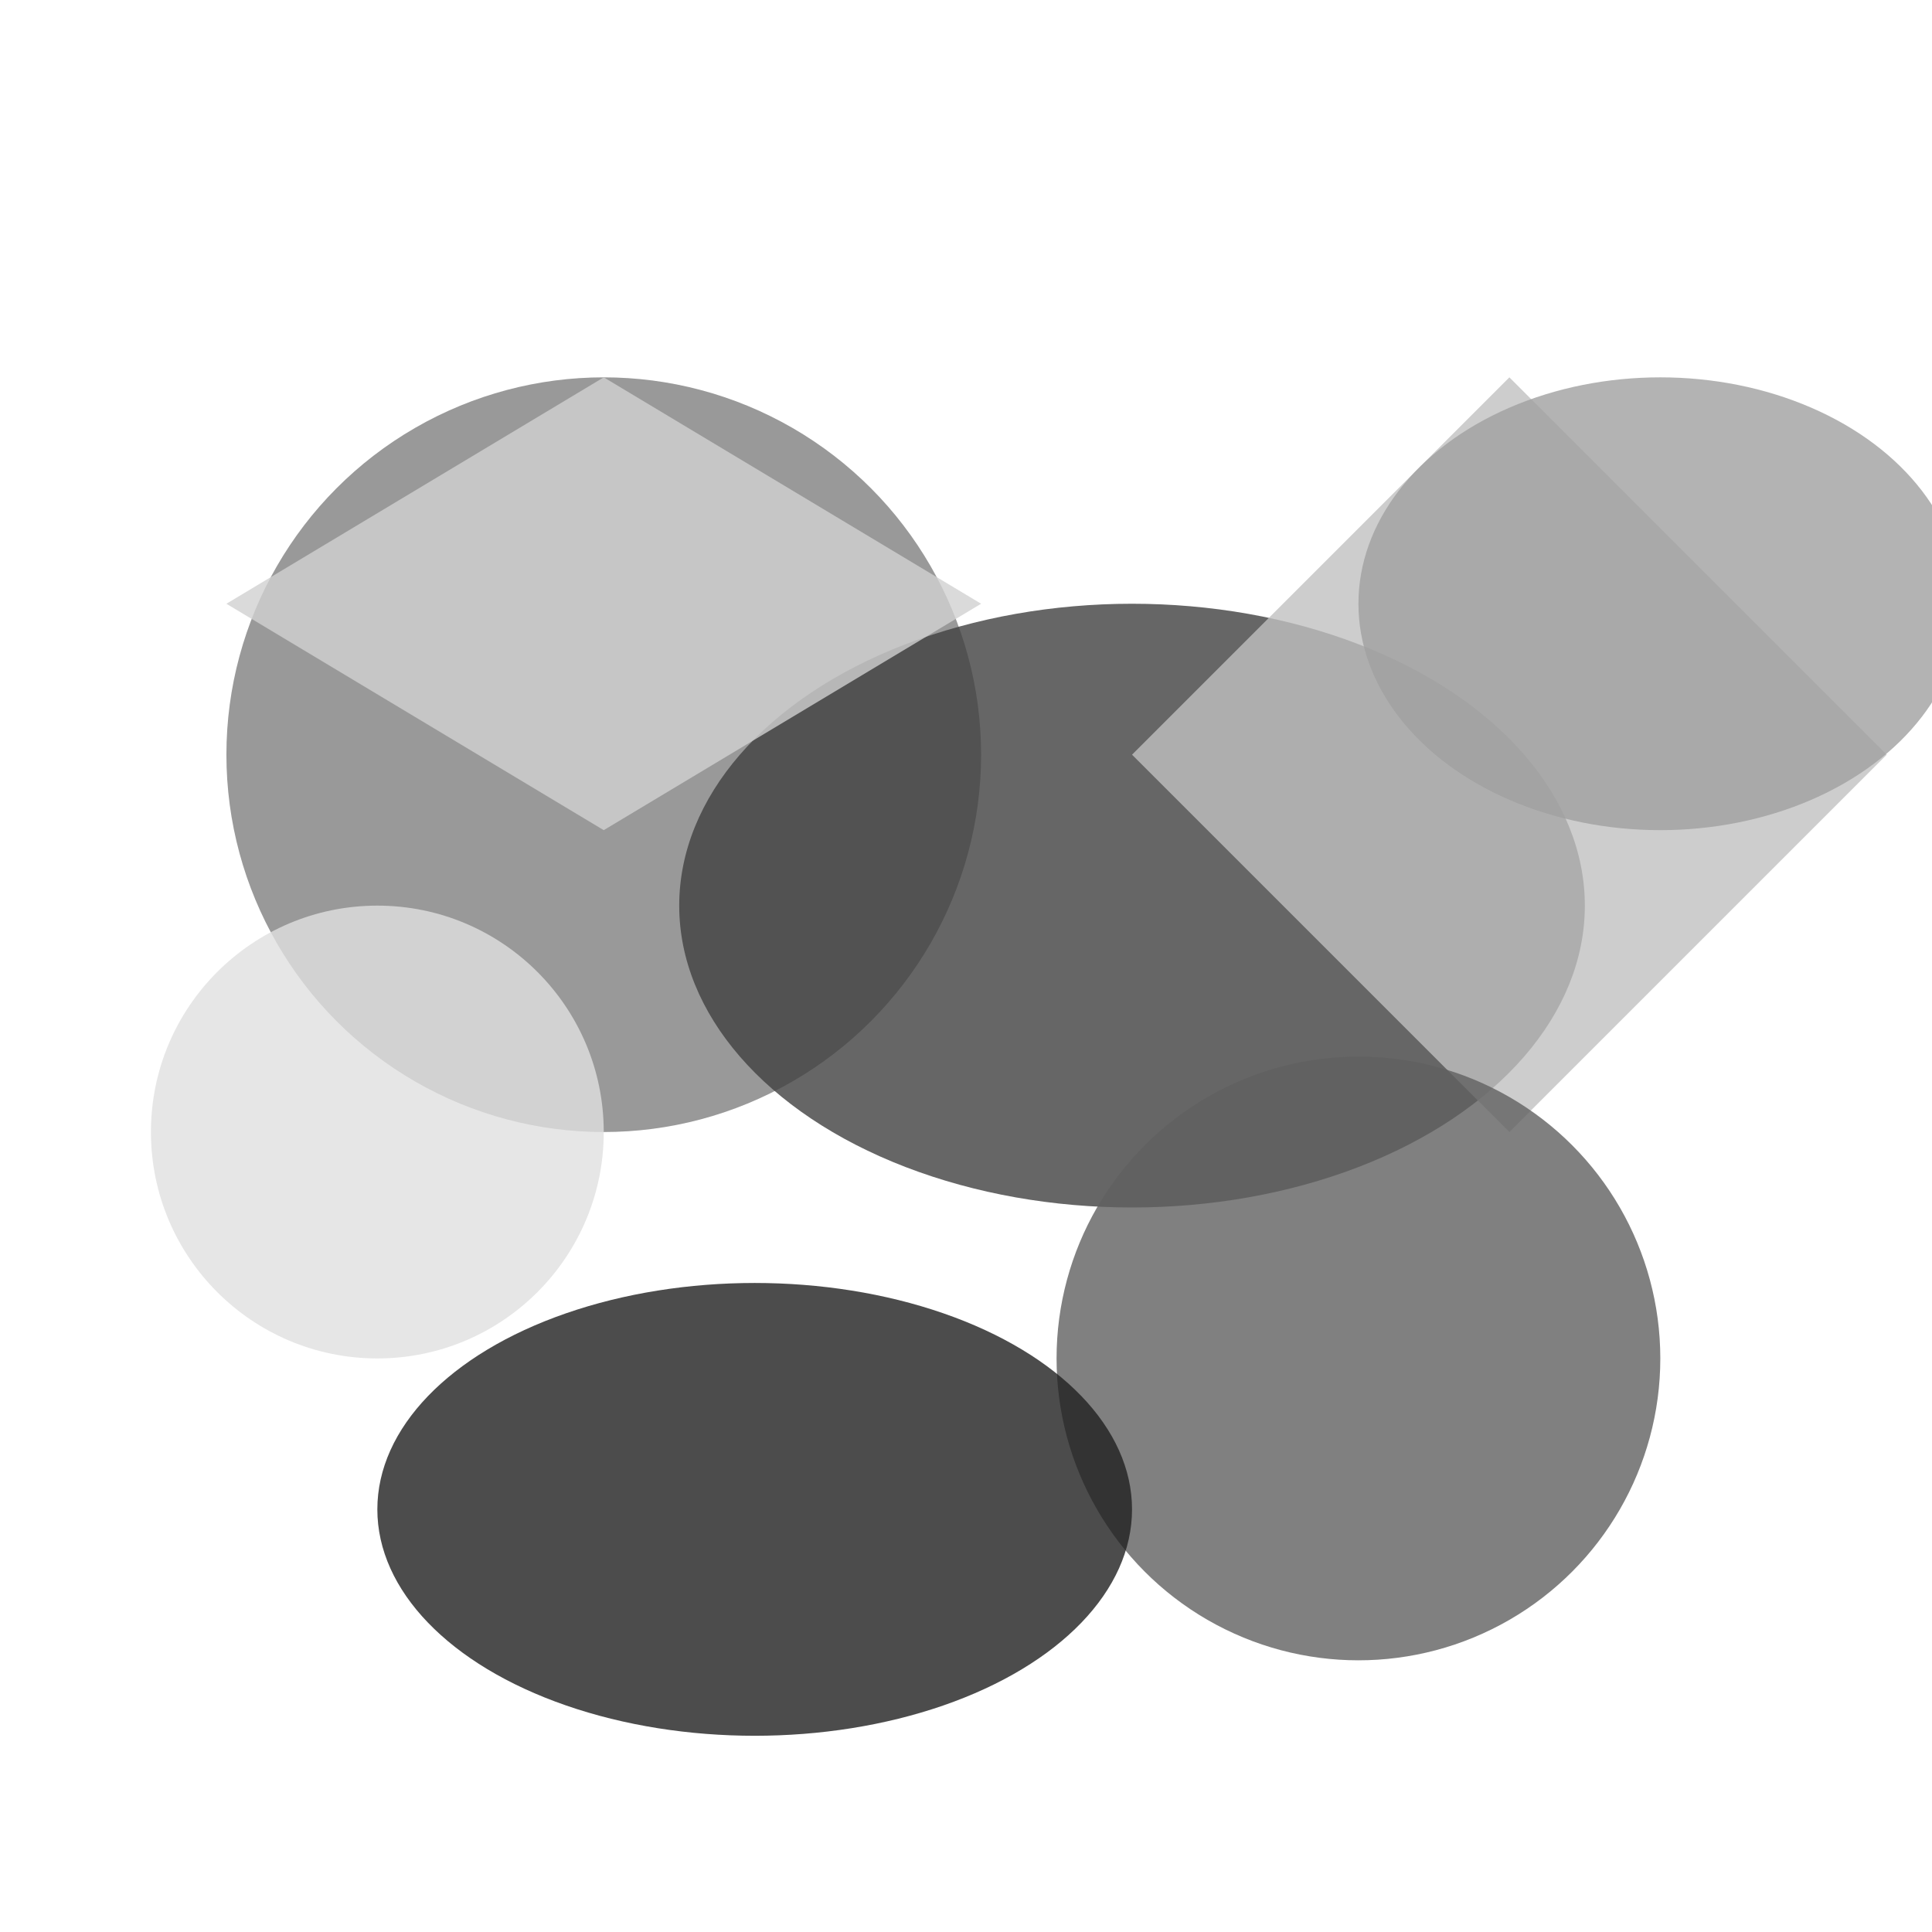 <svg viewBox="0 0 256 256" width="256" height="256">
    <!-- Gray Circle -->
    <circle cx="80" cy="100" r="50" fill="rgb(128, 128, 128)" opacity="0.8" />

    <!-- Dark Gray Ellipse -->
    <ellipse cx="150" cy="120" rx="60" ry="40" fill="rgb(64, 64, 64)" opacity="0.8" />

    <!-- Light Gray Polygon -->
    <polygon points="200,50 250,100 200,150 150,100" fill="rgb(192, 192, 192)" opacity="0.8" />

    <!-- Medium Gray Circle -->
    <circle cx="180" cy="180" r="40" fill="rgb(96, 96, 96)" opacity="0.8" />

    <!-- Darker Gray Ellipse -->
    <ellipse cx="100" cy="200" rx="50" ry="30" fill="rgb(32, 32, 32)" opacity="0.8" />

    <!-- Light Gray Circle -->
    <circle cx="50" cy="150" r="30" fill="rgb(224, 224, 224)" opacity="0.8" />

    <!-- Medium Gray Ellipse -->
    <ellipse cx="220" cy="80" rx="40" ry="30" fill="rgb(160, 160, 160)" opacity="0.8" />

    <!-- Light Gray Polygon -->
    <polygon points="30,80 80,50 130,80 80,110" fill="rgb(208, 208, 208)" opacity="0.8" />
</svg>